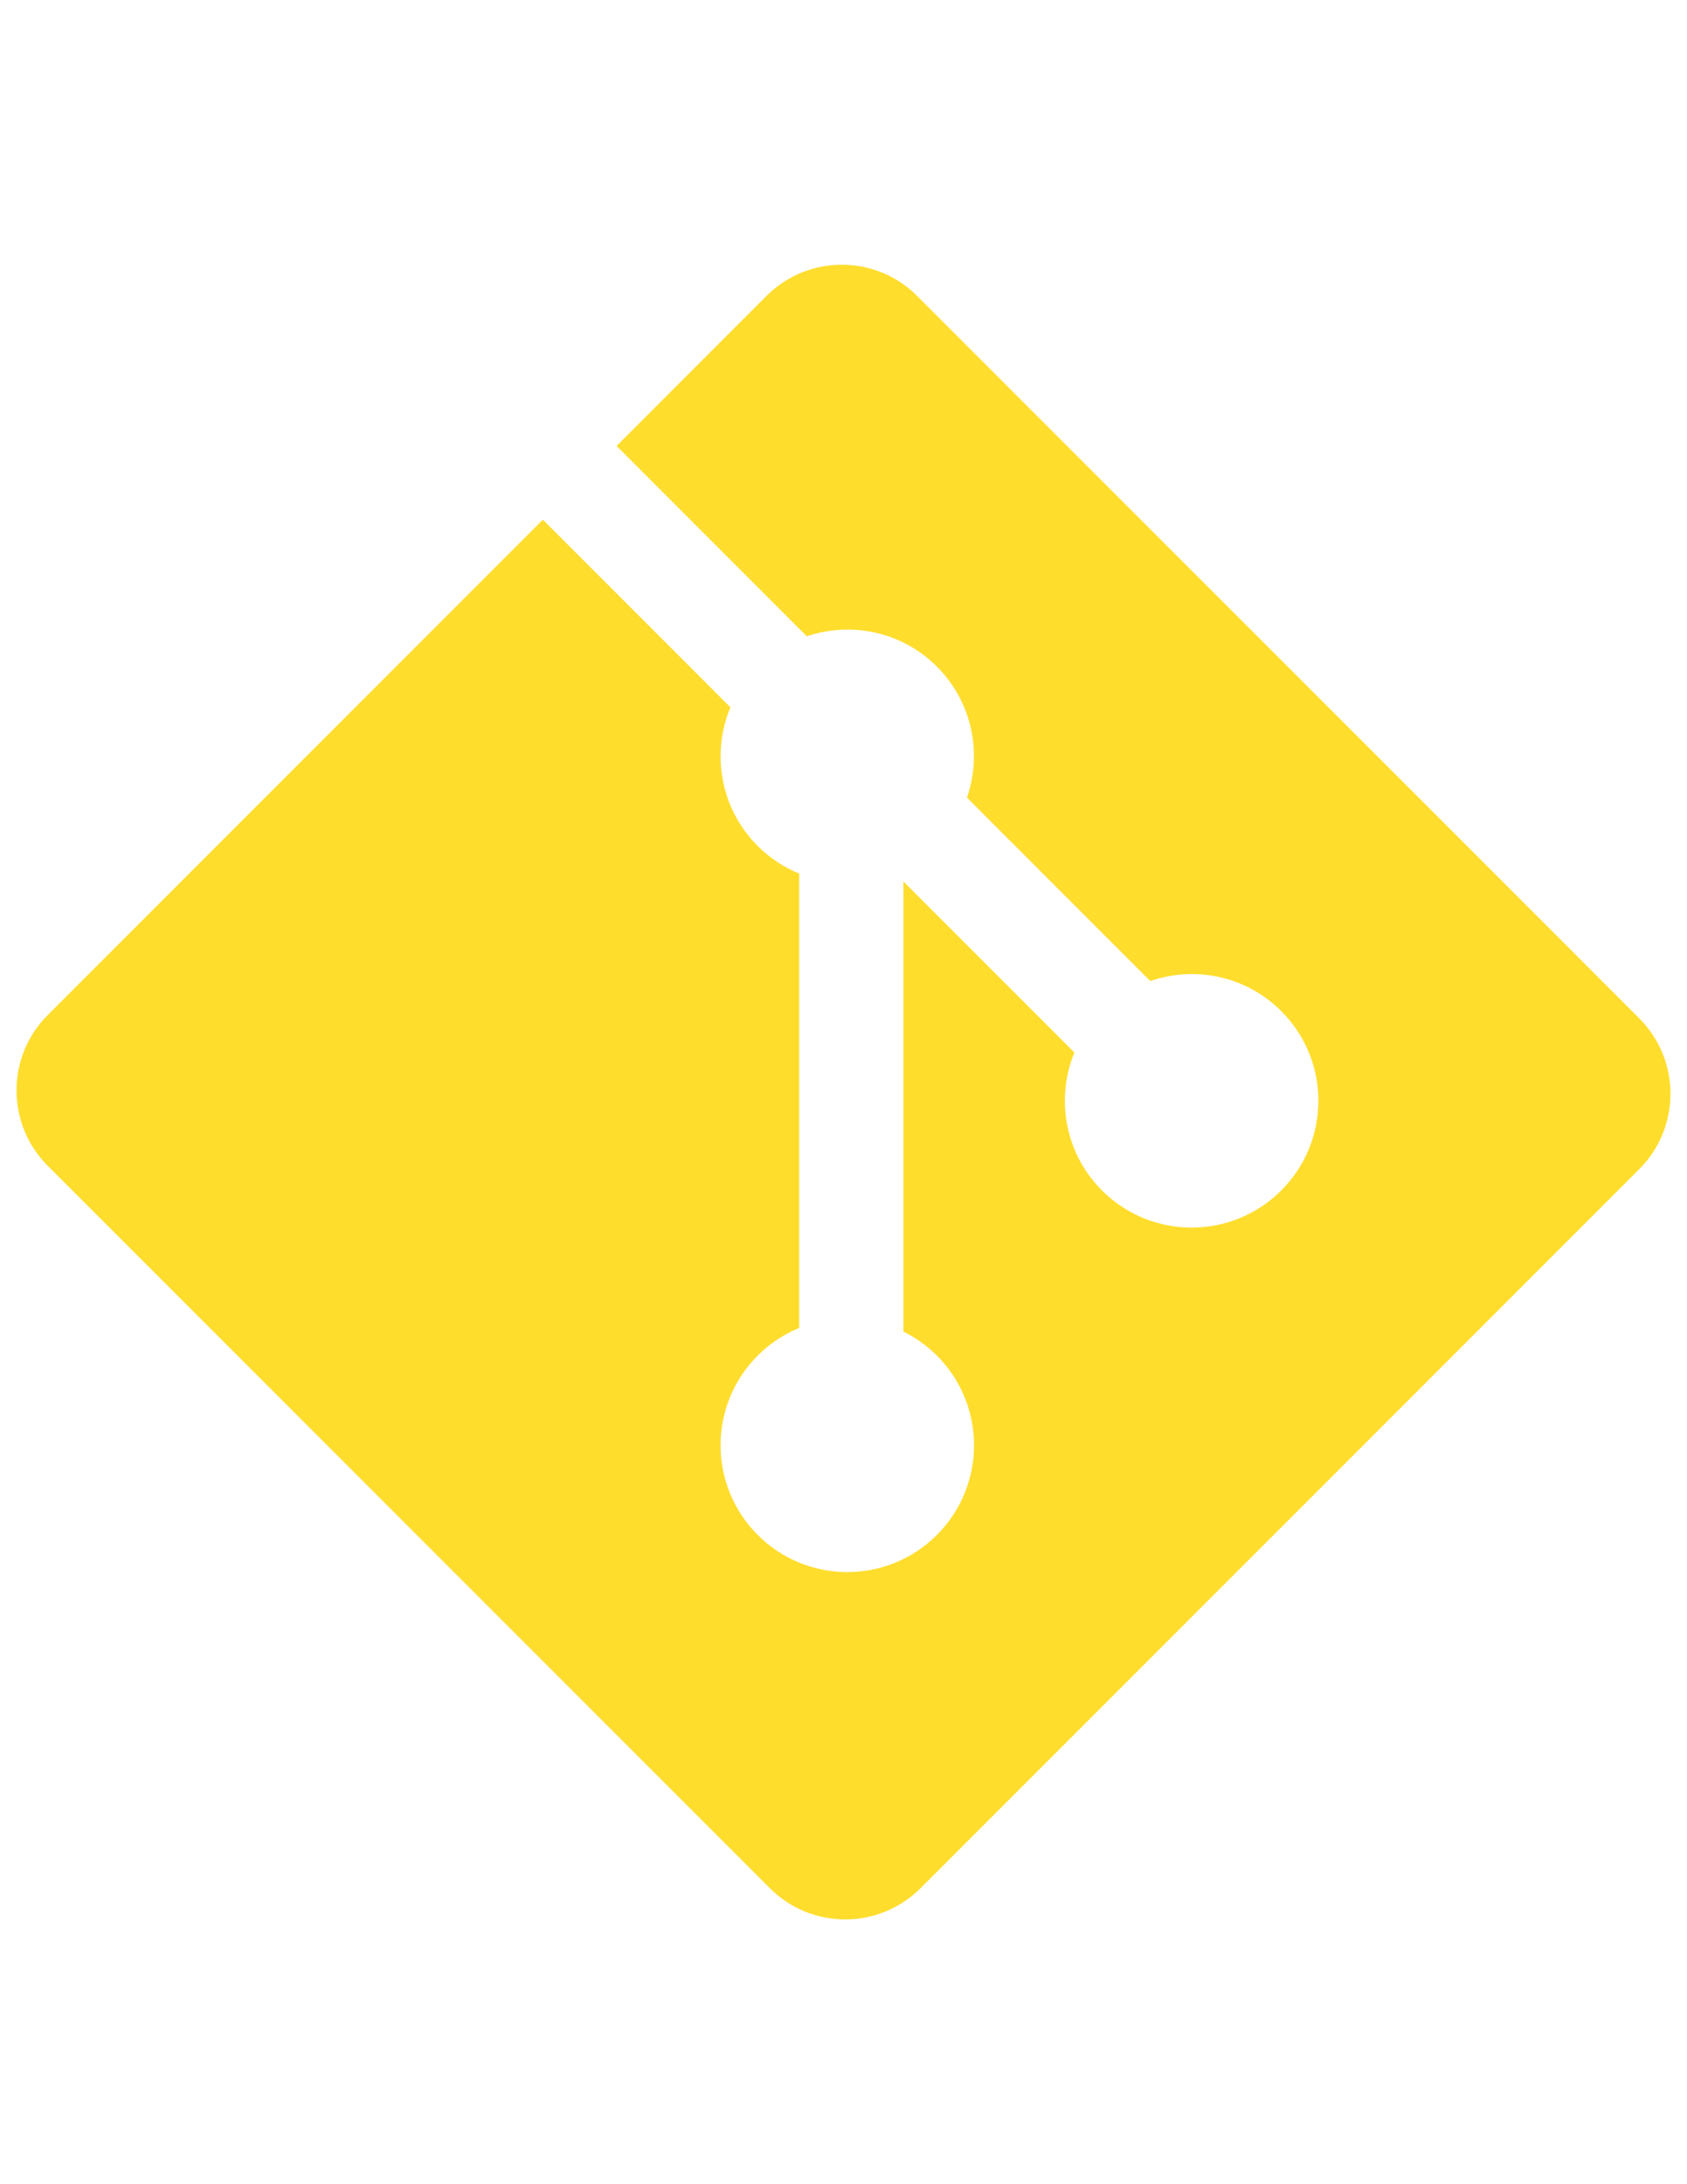 <svg version="1.2" baseProfile="tiny-ps" xmlns="http://www.w3.org/2000/svg" viewBox="0 0 1224 1584" width="1224" height="1584">
	<title>Git-Icon-Black-ai</title>
	<style>
		tspan { white-space:pre }
		.shp0 { fill: #ffdd2d } 
	</style>
	<g id="Layer 1">
		<g id="&lt;Group&gt;">
			<path id="&lt;Path&gt;" class="shp0" d="M1189.37 847.87L667.88 1369.36C637.67 1399.54 588.75 1399.54 558.58 1369.36L34.62 845.44C4.44 815.26 4.44 766.32 34.62 736.11L393.88 376.88L529.94 512.95C515.99 546.36 522.53 586.29 549.73 613.48C558.63 622.41 568.89 629.06 579.86 633.55L579.86 963.02C568.89 967.51 558.61 974.22 549.73 983.09C513.82 1018.99 513.82 1077.19 549.73 1113.15C585.62 1149.06 643.85 1149.06 679.77 1113.15C715.68 1077.19 715.68 1018.99 679.77 983.09C672.47 975.81 664.21 970.03 655.46 965.7L655.46 639.25L779.53 763.3C765.83 796.58 772.51 836.28 799.52 863.32C835.48 899.25 893.67 899.25 929.61 863.32C965.52 827.38 965.52 769.18 929.61 733.28C903.9 707.53 866.79 700.36 834.6 711.46L701.58 578.45C712.68 546.26 705.48 509.16 679.77 483.44C654.21 457.88 617.43 450.61 585.35 461.44L447.35 323.43L556.13 214.62C586.33 184.44 635.27 184.44 665.43 214.62L1189.37 738.54C1219.56 768.72 1219.56 817.68 1189.37 847.87Z" />
		</g>
	</g>
</svg>